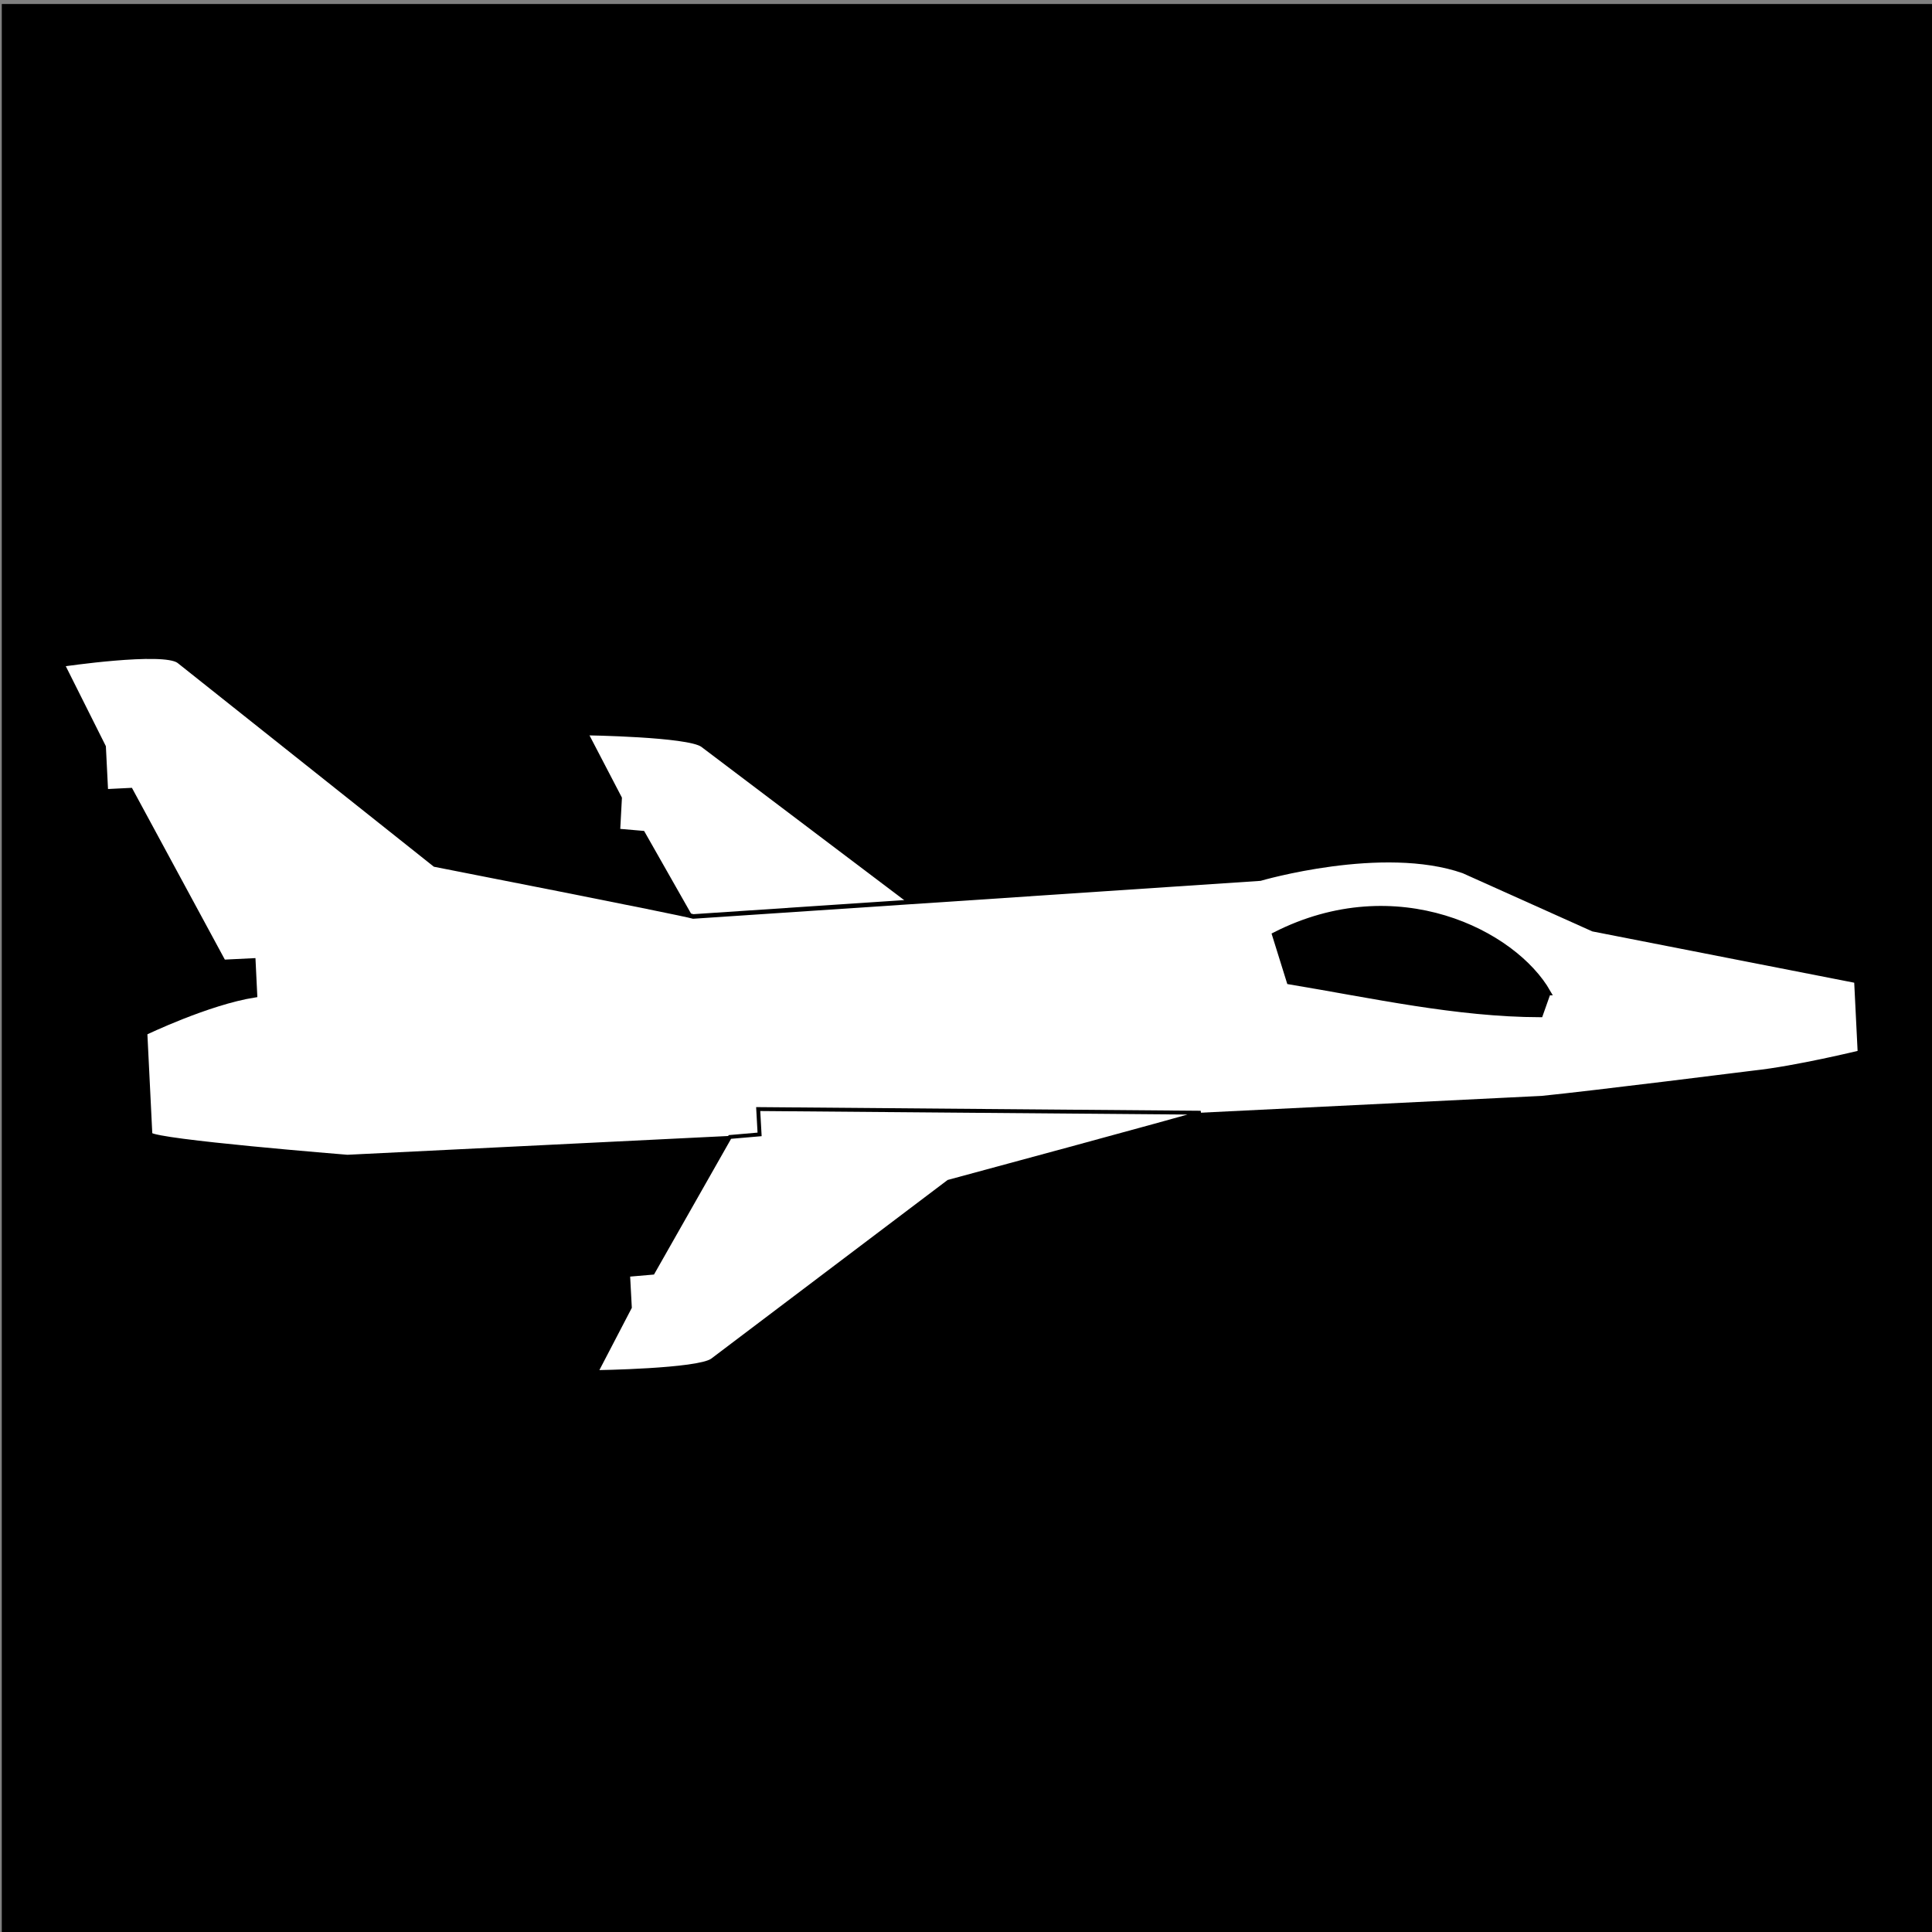 <?xml version="1.0" encoding="UTF-8" standalone="no"?>
<svg
   viewBox="0 299 78 78"
   width="78"
   height="78"
   id="svg4136"
   version="1.1"
   inkscape:version="1.3.2 (091e20e, 2023-11-25)"
   sodipodi:docname="F100.svg"
   xmlns:inkscape="http://www.inkscape.org/namespaces/inkscape"
   xmlns:sodipodi="http://sodipodi.sourceforge.net/DTD/sodipodi-0.dtd"
   xmlns="http://www.w3.org/2000/svg"
   xmlns:svg="http://www.w3.org/2000/svg"
   xmlns:rdf="http://www.w3.org/1999/02/22-rdf-syntax-ns#"
   xmlns:cc="http://creativecommons.org/ns#"
   xmlns:dc="http://purl.org/dc/elements/1.1/">
  <rect x="0" y="299" width="78" height="78" fill="#808080" stroke="none"/>
  <defs
     id="defs4408" />
  <sodipodi:namedview
     pagecolor="#ffffff"
     bordercolor="#666666"
     borderopacity="1"
     objecttolerance="10"
     gridtolerance="10"
     guidetolerance="10"
     inkscape:pageopacity="0"
     inkscape:pageshadow="2"
     inkscape:window-width="2144"
     inkscape:window-height="1167"
     id="namedview4406"
     showgrid="false"
     inkscape:zoom="7.5345674"
     inkscape:cx="27.075211"
     inkscape:cy="33.313127"
     inkscape:window-x="583"
     inkscape:window-y="25"
     inkscape:window-maximized="0"
     inkscape:current-layer="F100"
     inkscape:showpageshadow="0"
     inkscape:pagecheckerboard="0"
     inkscape:deskcolor="#505050" />
  <g
     id="F100"
     inkscape:export-filename="g1.svg"
     inkscape:export-xdpi="96"
     inkscape:export-ydpi="96"
     style="display:inline"
     transform="matrix(0.184,0,0,0.184,-28.064,235.88)">
    <rect
       style="fill:#000000;stroke-width:8.501"
       id="background"
       width="425"
       height="425"
       x="-577.914"
       y="343.924"
       transform="scale(-1,1)" />
    <path
       style="display:inline;fill:#ffffff;stroke:#000000;fill-opacity:1;stroke-width:0.855"
       d="m 281.156,503.958 c 0,0 22.329,0.325 25.48,2.593 l 51.838,39.177 c 0,0 52.111,14.068 55.327,15.146 l -97.088,0.8 0.308,-5.557 -6.517,-0.563 -16.915,-29.781 -5.419,-0.466 0.382,-7.15 z"
       id="left_wing"
       sodipodi:nodetypes="ccccccccccc" />
    <path
       d="m 695.08,645.19 c 0,0 -22.18,-3.28 -25.58,-0.72 l -56.16,44.65 c 0,0 -53.38,10.45 -56.7,11.38 l -124.39,-8.31 c 0,0 -26.87,-7.87 -44.61,-1.65 l -28.42,12.76 -57.79,11.32 -0.78,15.77 c 0,0 14,3.42 23.22,4.41 0,0 35.75,4.49 46.59,5.57 l 262.07,12.92 c 0,0 42.13,-3.38 43.3,-4.95 l 1.1,-22.29 c 0,0 -13.84,-6.68 -24.12,-8.28 l 0.37,-7.61 6.53,0.32 20.39,-37.69 5.43,0.27 0.49,-9.79 z"
       id="body"
       style="display:inline;fill:#ffffff;stroke:#000000;fill-opacity:1"
       transform="matrix(-1,0,0,1,861.279,-156.369)" />
    <path
       style="fill:#000000;fill-opacity:1;fill-rule:evenodd;stroke:#000000;stroke-width:1.248px;stroke-linecap:butt;stroke-linejoin:miter;stroke-opacity:1"
       d="m 492.159,560.81 -1.699,4.807 c -18.334,-0.058 -36.668,-4.159 -55.002,-7.21 l -3.185,-10.215 c 26.748,-13.622 52.456,-0.42 59.887,12.618 z"
       id="canopy"
       inkscape:connector-curvature="0"
       sodipodi:nodetypes="ccccc" />
    <path
       style="display:inline;fill:#ffffff;fill-opacity:1;stroke:#000000;stroke-width:0.855"
       d="m 283.325,644.108 c 0,0 22.329,-0.325 25.48,-2.593 l 51.838,-39.177 c 0,0 52.111,-14.068 55.327,-15.146 l -97.088,-0.8 0.308,5.557 -6.517,0.563 -16.915,29.781 -5.419,0.466 0.382,7.15 z"
       id="right_wing"
       sodipodi:nodetypes="ccccccccccc" />
  </g>
</svg>
